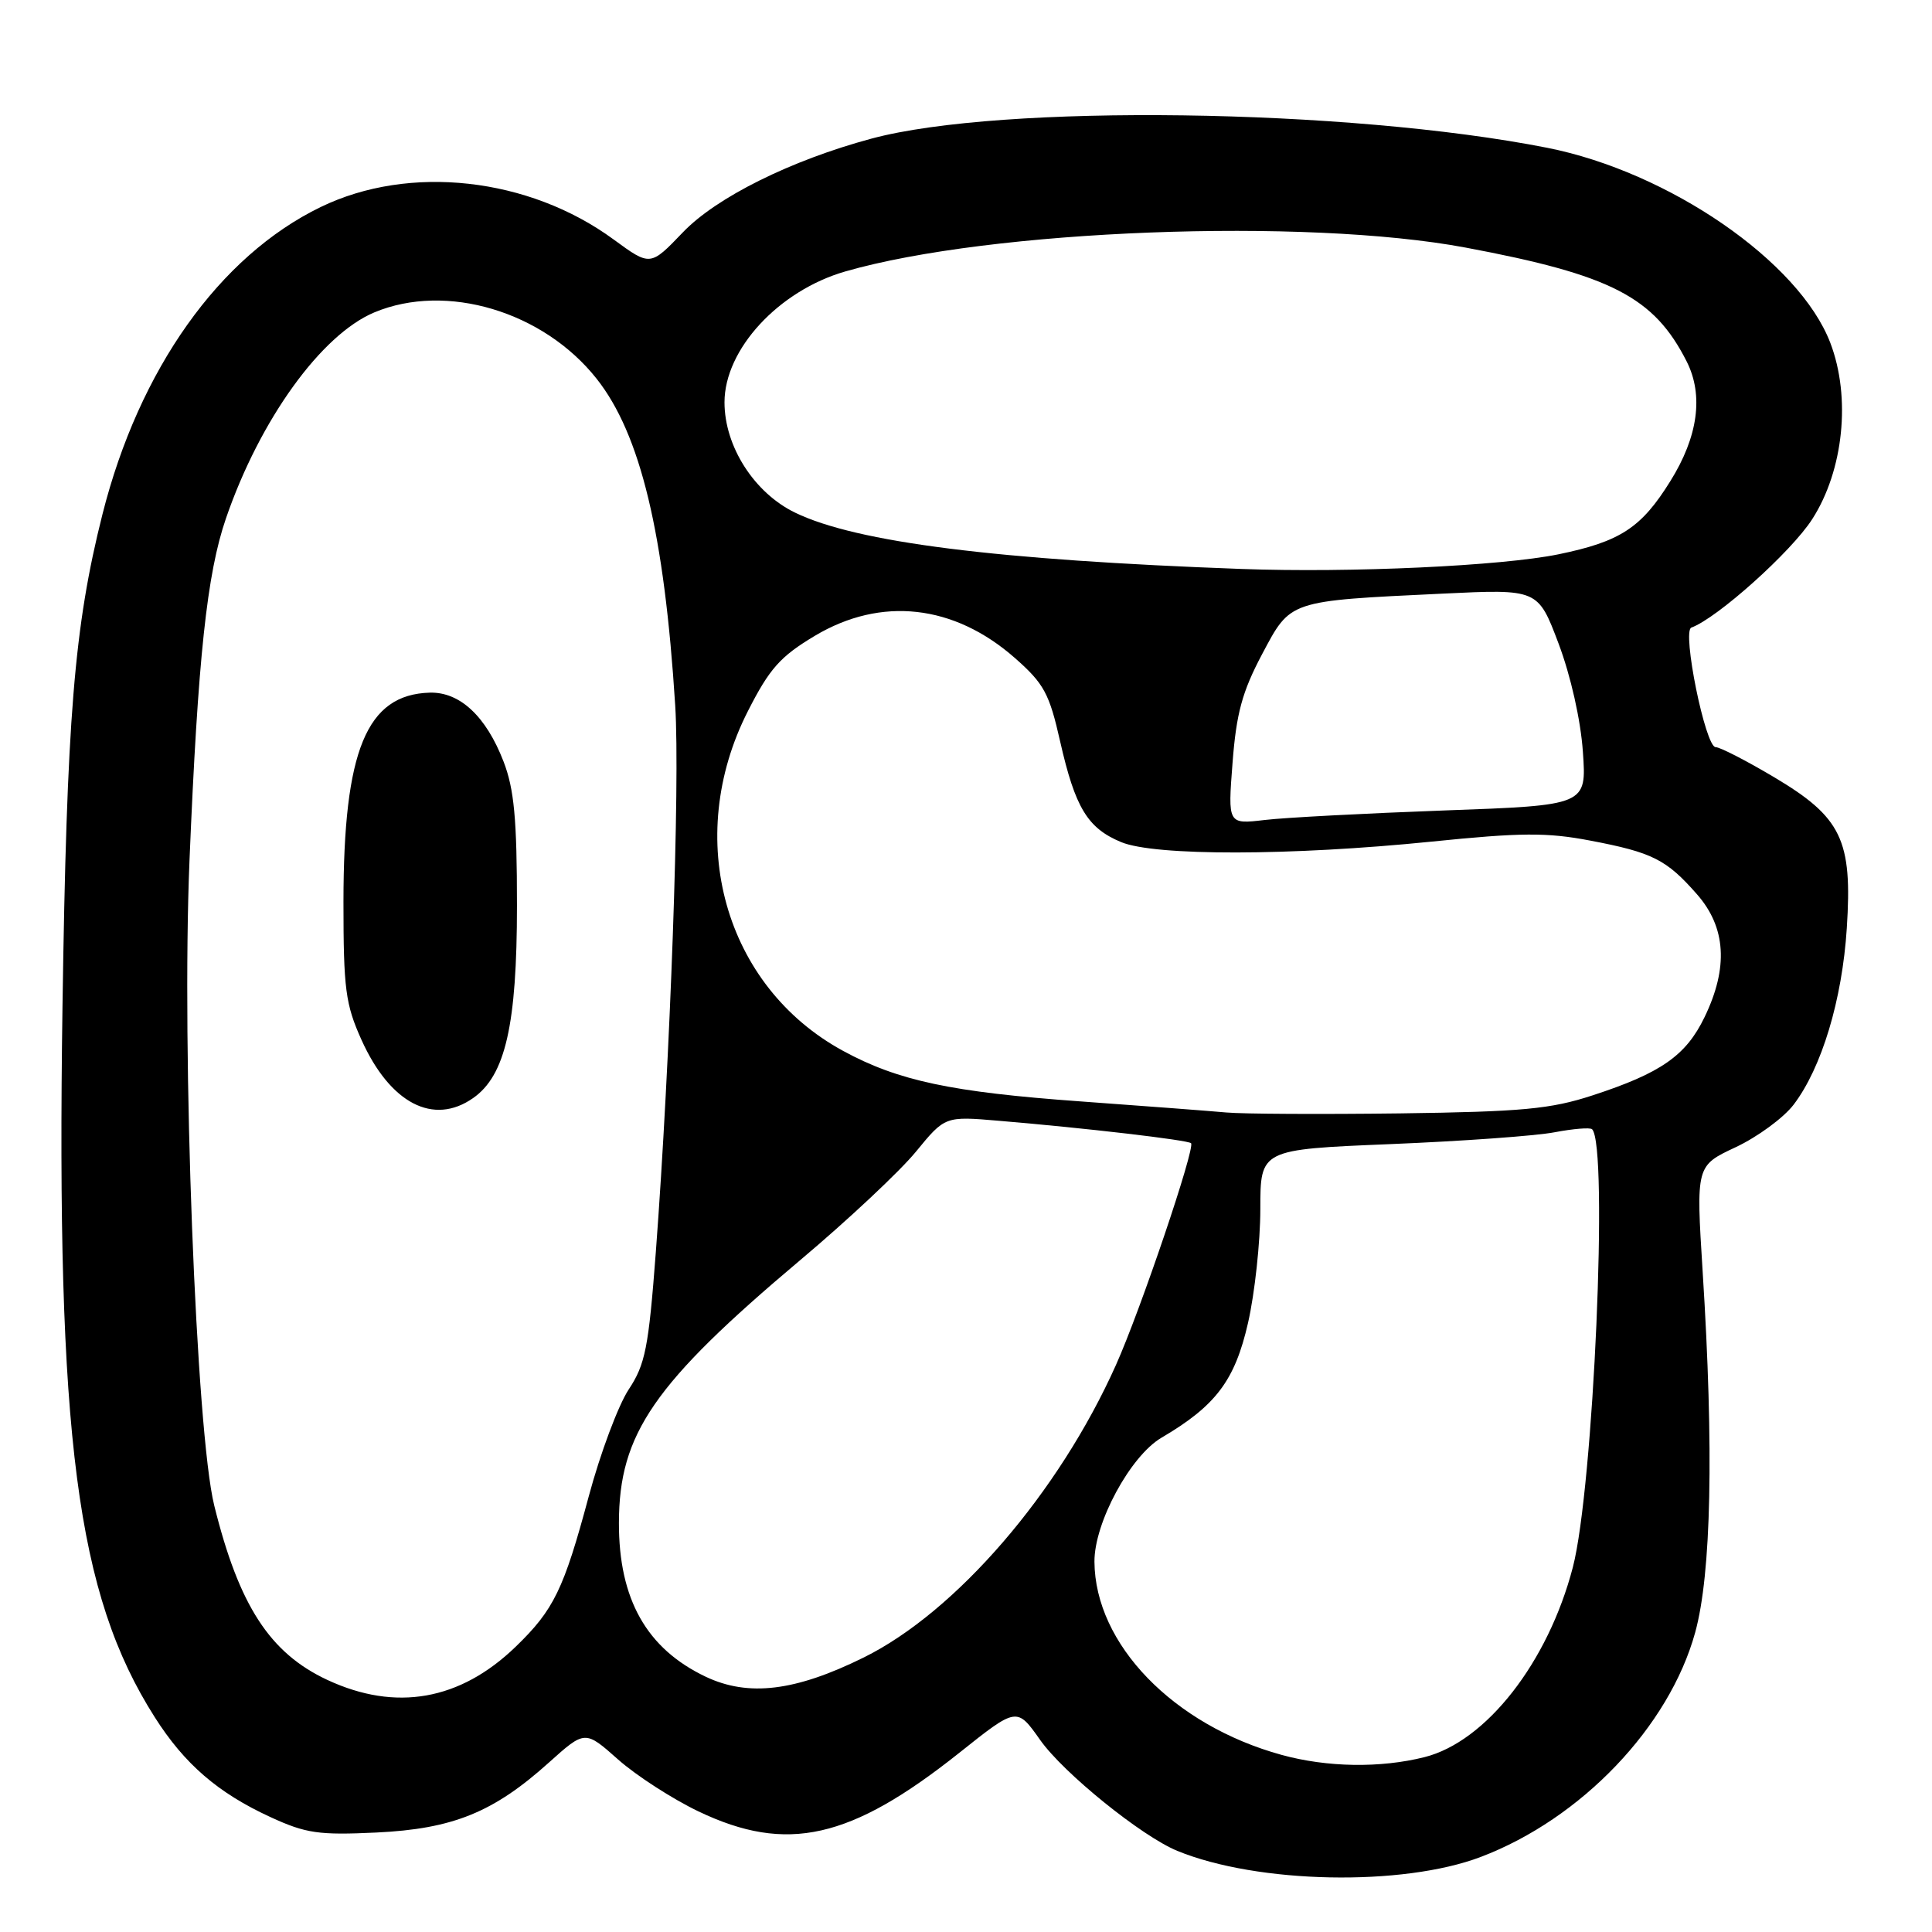 <?xml version="1.0" encoding="UTF-8" standalone="no"?>
<!DOCTYPE svg PUBLIC "-//W3C//DTD SVG 1.1//EN" "http://www.w3.org/Graphics/SVG/1.1/DTD/svg11.dtd" >
<svg xmlns="http://www.w3.org/2000/svg" xmlns:xlink="http://www.w3.org/1999/xlink" version="1.1" viewBox="0 0 256 256">
 <g >
 <path fill="currentColor"
d=" M 196.22 246.05 C 209.54 240.99 221.18 228.80 224.62 216.31 C 226.76 208.54 227.11 192.06 225.61 168.49 C 224.73 154.47 224.73 154.47 229.99 152.01 C 232.88 150.65 236.33 148.12 237.66 146.38 C 241.38 141.50 244.10 132.49 244.71 122.99 C 245.47 111.29 244.03 108.30 235.06 102.97 C 231.39 100.79 227.91 99.00 227.33 99.00 C 225.97 99.00 222.85 83.62 224.11 83.16 C 227.55 81.91 237.36 73.11 240.13 68.79 C 244.29 62.32 245.28 52.65 242.53 45.44 C 238.42 34.67 221.14 22.77 205.00 19.58 C 178.57 14.37 132.67 13.75 115.50 18.36 C 104.80 21.24 94.94 26.14 90.49 30.78 C 86.17 35.29 86.17 35.29 81.32 31.74 C 70.08 23.49 54.25 21.73 42.50 27.43 C 29.08 33.93 18.43 48.93 13.58 68.13 C 9.82 83.03 8.84 95.11 8.28 133.39 C 7.45 190.46 10.15 211.26 20.50 227.53 C 24.45 233.75 28.89 237.58 35.85 240.78 C 40.54 242.94 42.25 243.18 49.86 242.82 C 60.01 242.34 65.39 240.15 72.74 233.54 C 77.52 229.25 77.52 229.25 81.91 233.15 C 84.33 235.29 89.12 238.38 92.55 240.02 C 104.27 245.62 112.70 243.72 127.12 232.25 C 134.74 226.18 134.74 226.18 137.83 230.56 C 140.92 234.94 151.27 243.31 156.00 245.25 C 166.63 249.61 185.86 249.99 196.22 246.05 Z  M 169.81 232.53 C 155.47 228.58 145.09 217.86 145.02 206.93 C 144.99 201.78 149.78 192.92 153.91 190.50 C 161.11 186.27 163.63 182.92 165.37 175.29 C 166.27 171.34 167.00 164.55 167.00 160.21 C 167.00 152.31 167.00 152.31 184.25 151.60 C 193.74 151.21 203.53 150.51 206.00 150.03 C 208.47 149.56 210.70 149.38 210.96 149.63 C 213.14 151.79 211.15 197.16 208.41 207.67 C 205.13 220.26 196.92 230.78 188.75 232.83 C 182.90 234.30 175.85 234.19 169.81 232.53 Z  M 43.38 222.60 C 35.75 219.04 31.67 212.75 28.39 199.50 C 25.98 189.73 24.05 139.45 25.11 114.00 C 26.23 87.15 27.42 76.01 29.94 68.69 C 34.43 55.62 42.57 44.33 49.61 41.39 C 59.13 37.41 72.00 41.26 79.06 50.19 C 84.87 57.54 88.03 70.67 89.47 93.50 C 90.12 103.78 88.82 140.36 86.90 165.91 C 85.94 178.59 85.51 180.78 83.30 184.12 C 81.93 186.20 79.54 192.57 78.01 198.28 C 74.70 210.61 73.39 213.31 68.33 218.20 C 60.96 225.32 52.45 226.82 43.38 222.60 Z  M 62.69 145.50 C 66.97 142.51 68.50 135.79 68.50 120.00 C 68.50 108.51 68.13 104.55 66.72 100.90 C 64.41 94.91 60.93 91.67 56.95 91.78 C 48.57 92.02 45.52 99.43 45.51 119.50 C 45.51 131.05 45.78 133.09 47.90 137.79 C 51.69 146.20 57.43 149.19 62.69 145.50 Z  M 93.50 222.17 C 85.68 218.45 81.99 211.91 82.01 201.78 C 82.03 189.98 86.61 183.34 106.00 167.00 C 112.33 161.68 119.24 155.20 121.36 152.61 C 125.22 147.90 125.22 147.90 132.36 148.51 C 143.91 149.48 157.40 151.06 157.82 151.48 C 158.41 152.08 151.11 173.65 147.86 180.89 C 140.27 197.83 126.69 213.57 114.46 219.62 C 105.38 224.11 99.17 224.86 93.50 222.17 Z  M 162.50 147.41 C 160.30 147.21 151.59 146.55 143.15 145.94 C 126.06 144.71 119.00 143.21 111.72 139.25 C 95.98 130.69 90.50 111.12 99.10 94.23 C 101.97 88.58 103.39 86.99 107.97 84.25 C 116.74 79.01 126.40 80.08 134.48 87.19 C 138.34 90.59 139.04 91.88 140.48 98.27 C 142.47 107.02 144.10 109.73 148.55 111.58 C 153.00 113.44 171.03 113.41 189.68 111.52 C 201.53 110.31 204.99 110.29 210.70 111.38 C 218.96 112.95 220.81 113.88 224.86 118.50 C 228.71 122.88 229.04 128.22 225.86 134.78 C 223.40 139.88 220.08 142.19 211.00 145.15 C 205.46 146.96 201.70 147.31 185.50 147.53 C 175.05 147.66 164.70 147.61 162.50 147.41 Z  M 163.32 101.06 C 163.82 94.52 164.60 91.66 167.22 86.71 C 171.05 79.50 170.63 79.64 191.14 78.66 C 203.79 78.05 203.79 78.05 206.52 85.28 C 208.13 89.55 209.45 95.41 209.74 99.61 C 210.24 106.71 210.24 106.71 191.37 107.39 C 180.99 107.77 170.29 108.33 167.59 108.65 C 162.69 109.23 162.69 109.23 163.32 101.06 Z  M 164.50 75.39 C 132.08 74.21 113.49 71.87 105.36 67.93 C 99.94 65.31 96.00 59.15 96.00 53.31 C 96.00 46.29 103.17 38.52 112.00 35.97 C 131.26 30.42 172.96 28.82 194.22 32.81 C 213.51 36.43 219.17 39.35 223.50 47.91 C 225.75 52.38 225.01 57.85 221.33 63.75 C 217.48 69.95 214.70 71.76 206.50 73.45 C 198.96 74.99 179.02 75.92 164.50 75.39 Z "/>
</g>
</svg>